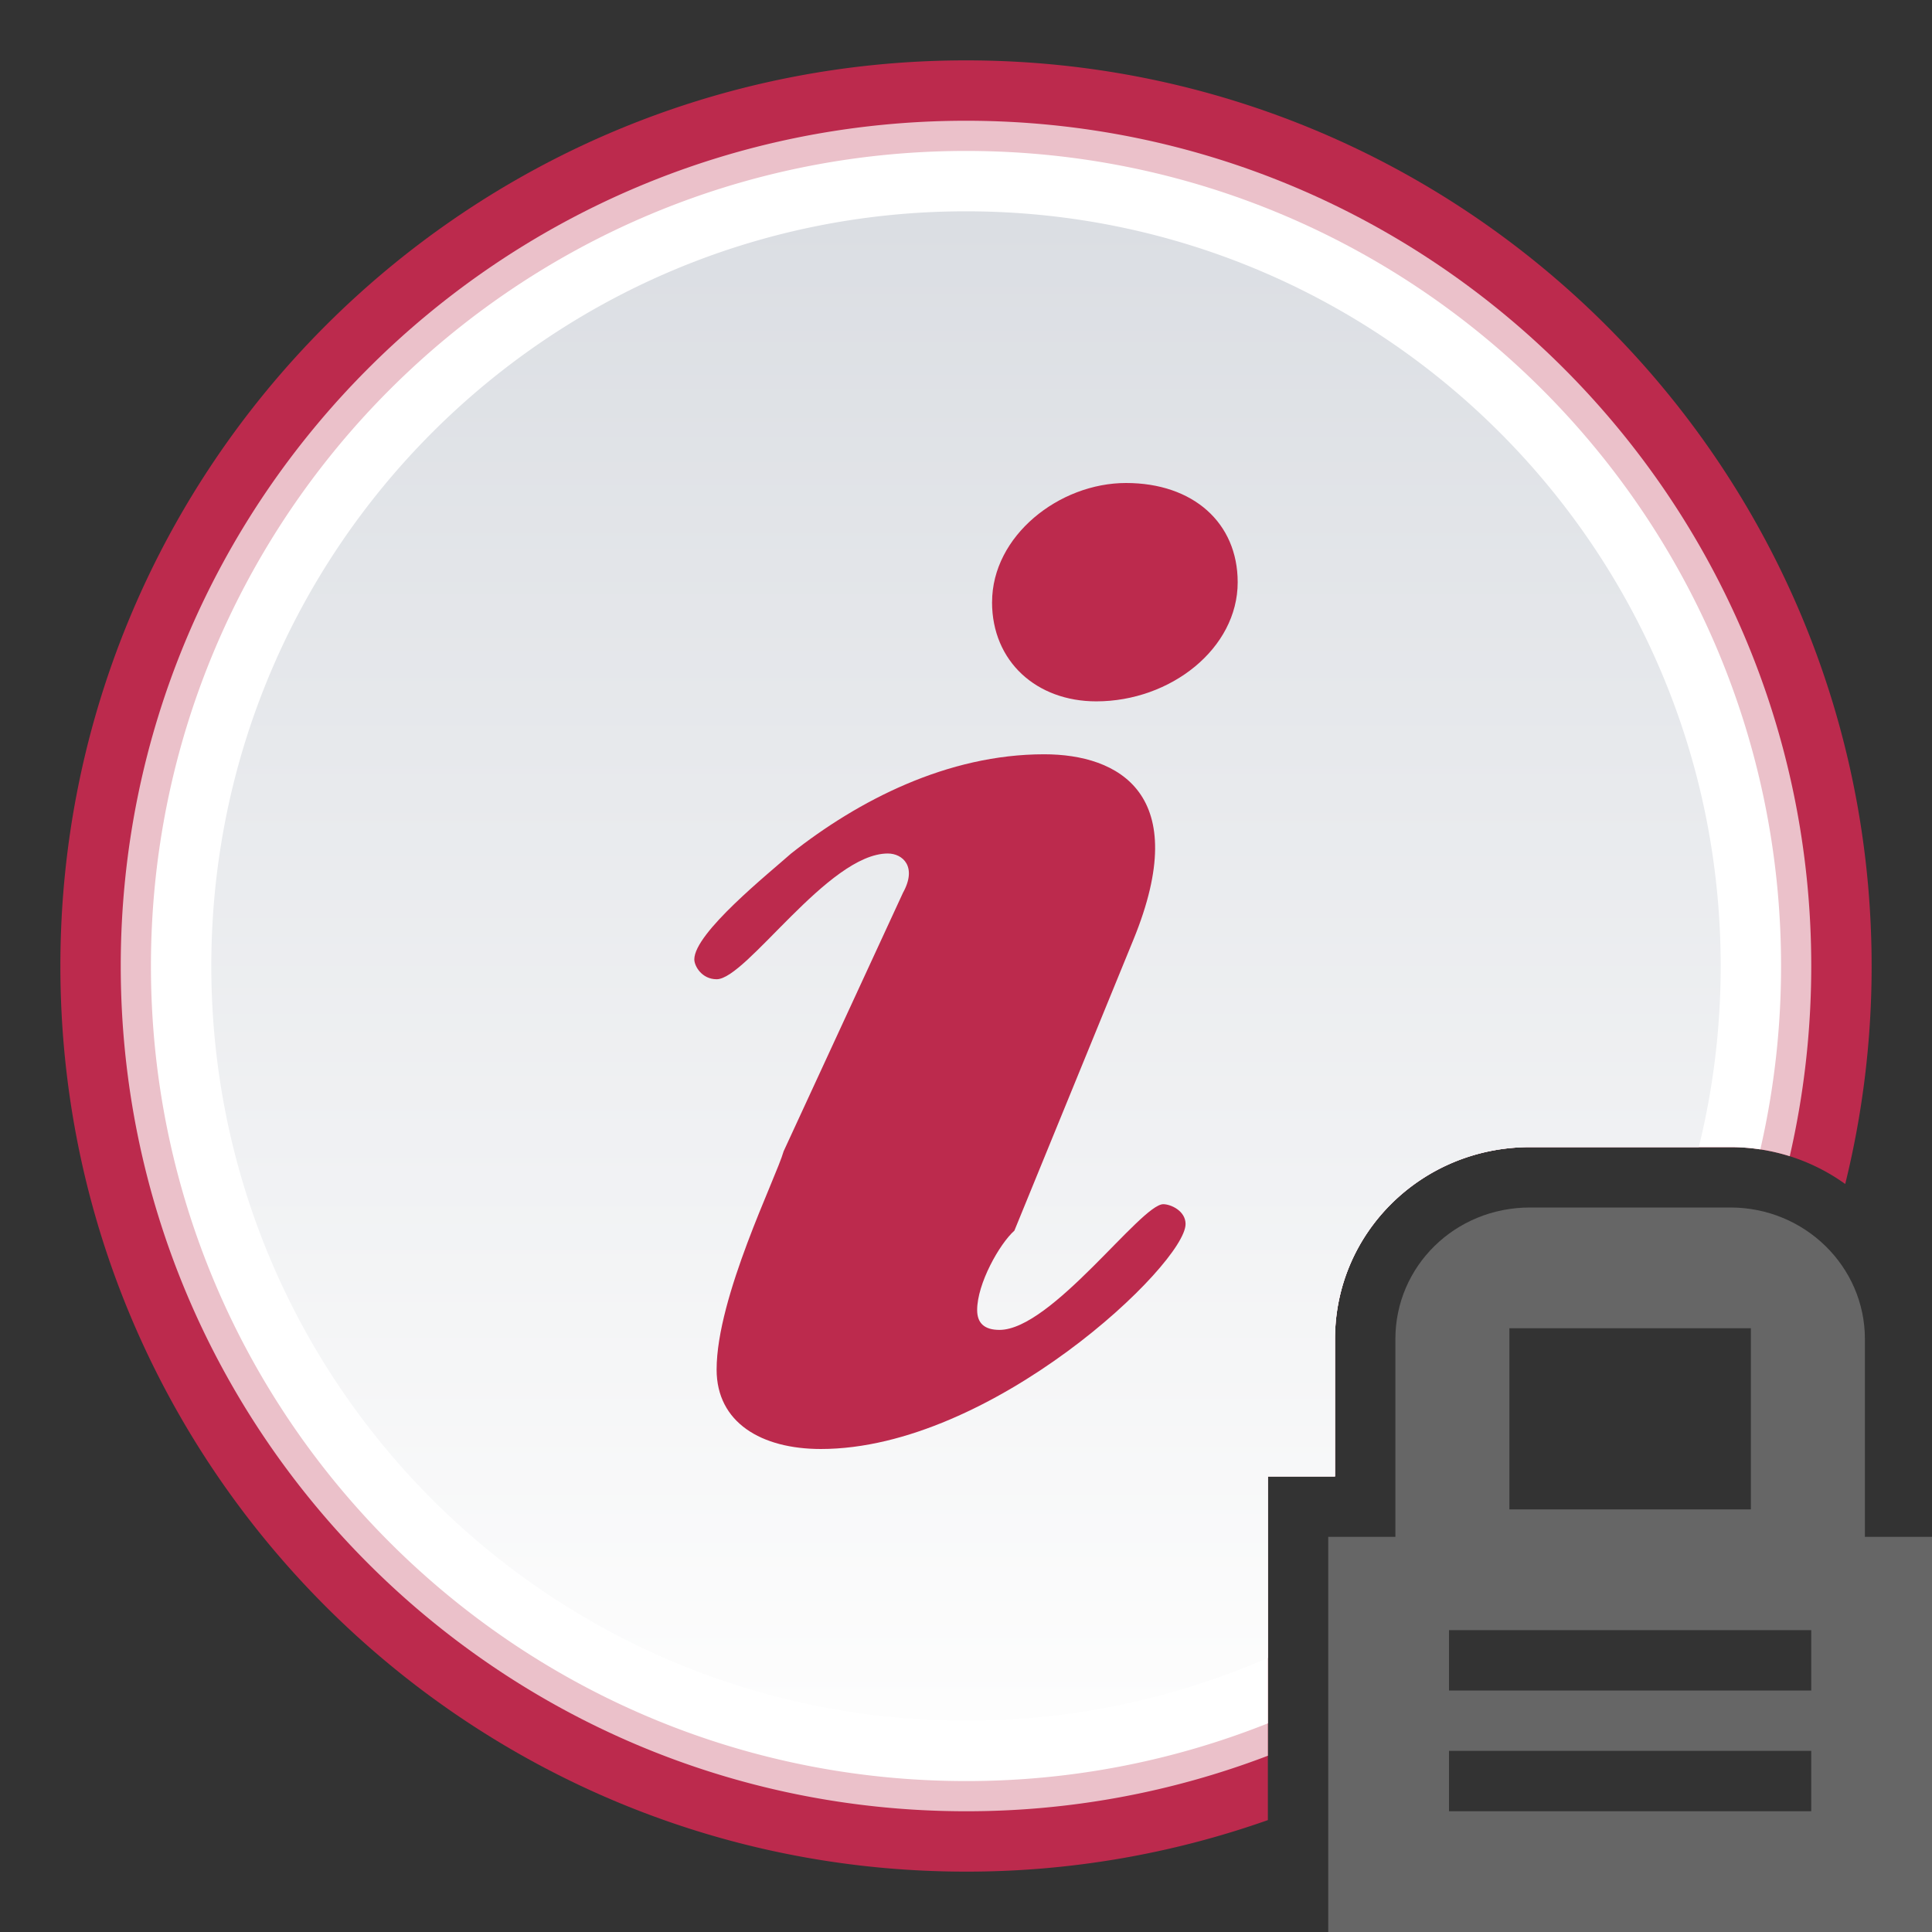 <svg xmlns="http://www.w3.org/2000/svg" viewBox="0 0 48 48">
    <rect x="0" y="0" width="48" height="48" fill="#333333" stroke="none"/>
    <defs>
        <linearGradient id="announce-unread-locked-color-prosilver-a" x1="50%" x2="50%" y1="0%" y2="100%">
            <stop offset="0%" stop-color="#DBDEE3"/>
            <stop offset="100%" stop-color="#FDFDFD"/>
        </linearGradient>
    </defs>
    <g fill="none" fill-rule="evenodd">
        <path fill="#BC2A4D" d="M45.844 29.416a4.873 4.873 0 0 0-2.853-.916h-4.98c-2.682 0-4.843 2.122-4.843 4.768v3.414H31.5v8.538A22.467 22.467 0 0 1 24 46.5C11.573 46.5 1.5 36.426 1.5 24 1.5 11.573 11.573 1.5 24 1.5S46.5 11.573 46.5 24a22.55 22.55 0 0 1-.656 5.416z"/>
        <path fill="#EBC1CA" d="M44.466 28.726a4.904 4.904 0 0 0-1.475-.226h-4.98c-2.682 0-4.843 2.122-4.843 4.768v3.414H31.5v6.939A20.95 20.95 0 0 1 24 45C12.402 45 3 35.597 3 24 3 12.402 12.402 3 24 3s21 9.402 21 21c0 1.625-.185 3.207-.534 4.726z"/>
        <path fill="#FFF" d="M43.735 28.556a4.944 4.944 0 0 0-.744-.056h-4.98c-2.682 0-4.843 2.122-4.843 4.768v3.414H31.5v6.134A20.195 20.195 0 0 1 24 44.25C12.816 44.25 3.75 35.183 3.75 24 3.75 12.816 12.816 3.75 24 3.75S44.25 12.816 44.25 24a20.29 20.29 0 0 1-.515 4.556z"/>
        <path fill="url(#announce-unread-locked-color-prosilver-a)" d="M42.206 28.5h-4.195c-2.682 0-4.843 2.122-4.843 4.768v3.414H31.5v4.508a18.686 18.686 0 0 1-7.5 1.56C13.645 42.75 5.25 34.355 5.25 24S13.645 5.25 24 5.25 42.75 13.645 42.75 24c0 1.551-.188 3.058-.544 4.5z"/>
        <path fill="#BC2A4D" d="M22.428 22.192c.37-.658 0-.987-.37-.987-1.48 0-3.513 3.124-4.253 3.124-.37 0-.555-.329-.555-.493 0-.658 1.85-2.137 2.404-2.63 1.664-1.316 3.884-2.466 6.288-2.466 1.85 0 3.698.986 2.219 4.602l-2.959 7.233c-.37.33-.925 1.315-.925 1.973 0 .329.185.493.555.493 1.295 0 3.514-3.123 4.069-3.123.185 0 .554.164.554.493 0 .986-4.808 5.589-9.061 5.589-1.48 0-2.59-.658-2.59-1.973 0-1.808 1.48-4.767 1.665-5.424l2.96-6.411zm2.22-7.233c0-1.644 1.664-2.959 3.328-2.959s2.774.986 2.774 2.466c0 1.644-1.664 2.959-3.514 2.959-1.48 0-2.589-.987-2.589-2.466z"/>
        <path fill="#666" d="M36 42v-1.5h9V42h-9zm0 3v-1.5h9V45h-9zm1.5-12h6v4.5h-6V33zm8.833 5.182v-4.914c0-1.803-1.497-3.268-3.342-3.268h-4.98c-1.867 0-3.343 1.464-3.343 3.268v4.914H33V48h15v-9.818h-1.667z"/>
    </g>
</svg>
